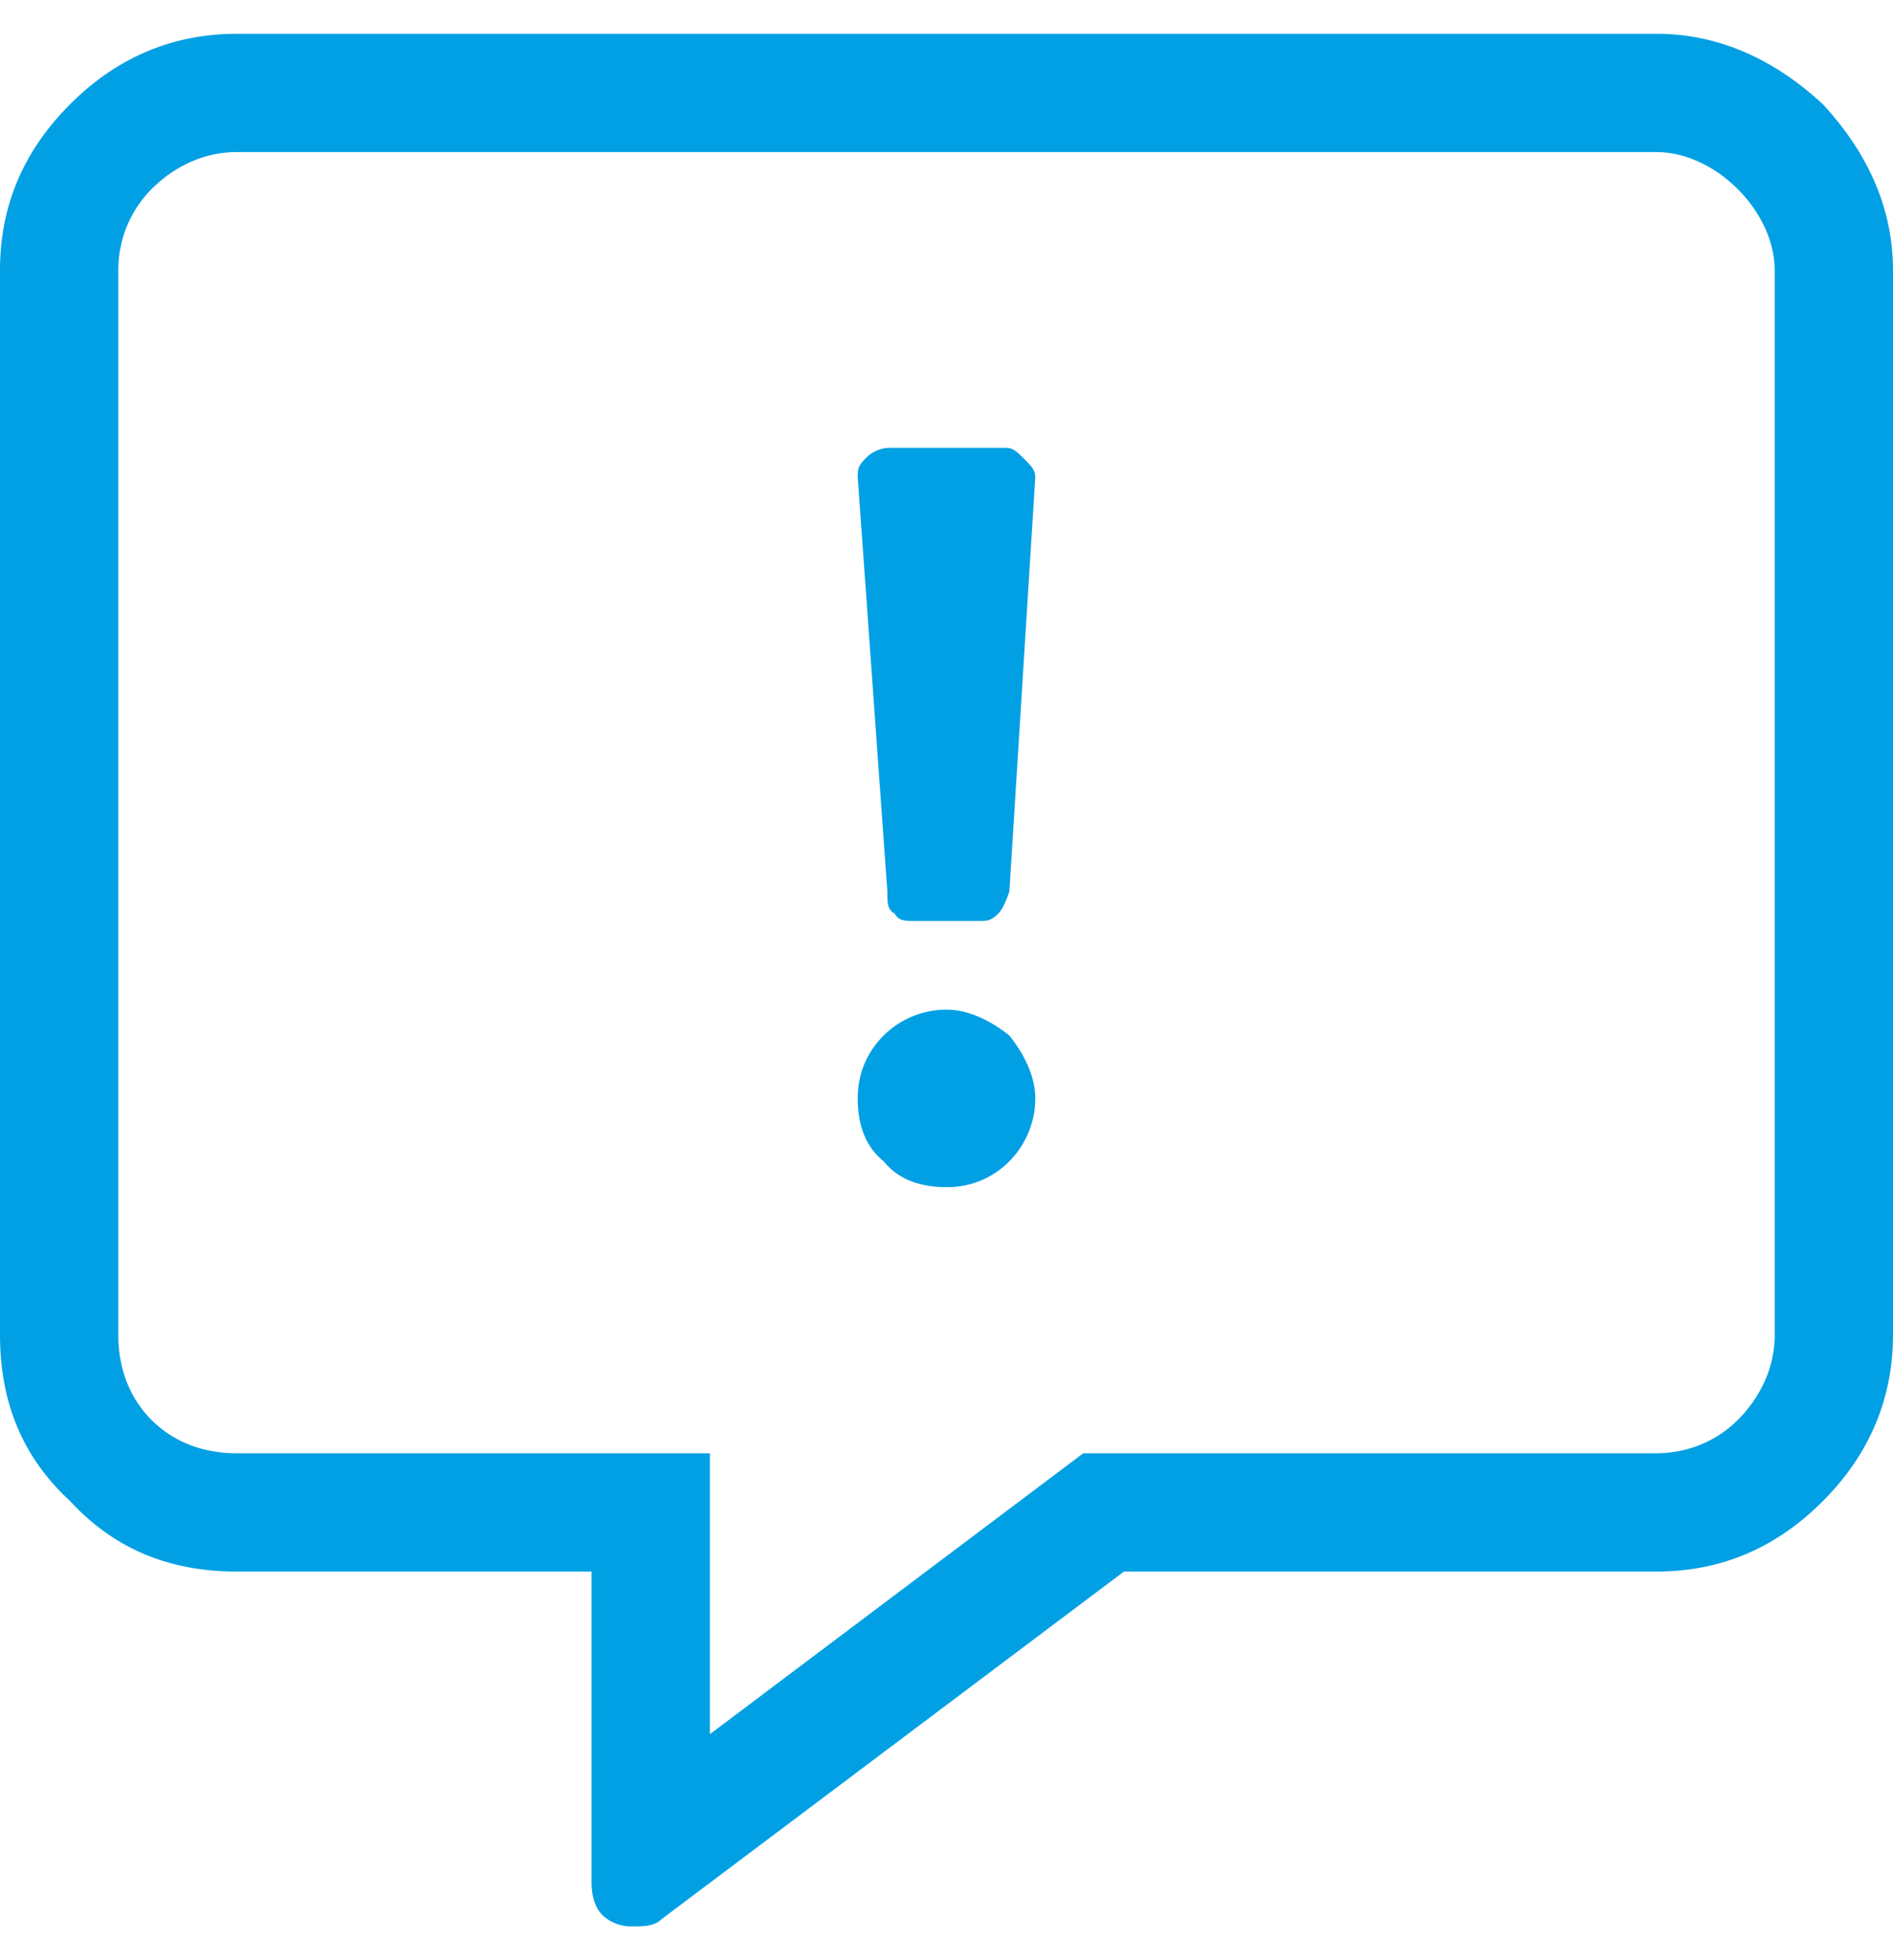 <svg width="28" height="29" fill="none" xmlns="http://www.w3.org/2000/svg"><path d="M24.5.5c.93 0 1.75.383 2.46 1.04C27.618 2.25 28 3.07 28 4v15.75c0 .984-.383 1.805-1.04 2.46-.71.712-1.53 1.04-2.46 1.04h-7.875l-6.836 5.14c-.11.11-.273.11-.437.11a.62.62 0 01-.438-.164c-.11-.11-.164-.273-.164-.492V23.25H3.5c-.984 0-1.805-.328-2.46-1.04C.327 21.556 0 20.735 0 19.75V4c0-.93.328-1.75 1.04-2.46C1.694.882 2.515.5 3.5.5h21zm1.75 19.25V4c0-.438-.219-.875-.547-1.203-.328-.328-.765-.547-1.203-.547h-21c-.492 0-.93.219-1.258.547A1.697 1.697 0 001.75 4v15.75c0 .492.164.93.492 1.258.328.328.766.492 1.258.492h7v4.156l5.523-4.156H24.5c.438 0 .875-.164 1.203-.492.328-.328.547-.766.547-1.258zM14 14.937c.328 0 .656.165.93.383.218.274.383.602.383.93 0 .383-.165.71-.383.93a1.281 1.281 0 01-.93.383c-.383 0-.71-.11-.93-.383-.273-.22-.383-.547-.383-.93 0-.328.11-.656.383-.93a1.32 1.32 0 01.93-.383zm-.438-1.312h-.054c-.11 0-.219 0-.274-.11-.109-.054-.109-.163-.109-.328l-.438-6.124c0-.11 0-.165.11-.274a.496.496 0 01.383-.164h1.695c.11 0 .164.055.273.164.11.11.165.164.165.274l-.383 6.125c-.055.164-.11.273-.164.328-.11.109-.164.109-.274.109h-.93z" fill="#01A0E4"/></svg>